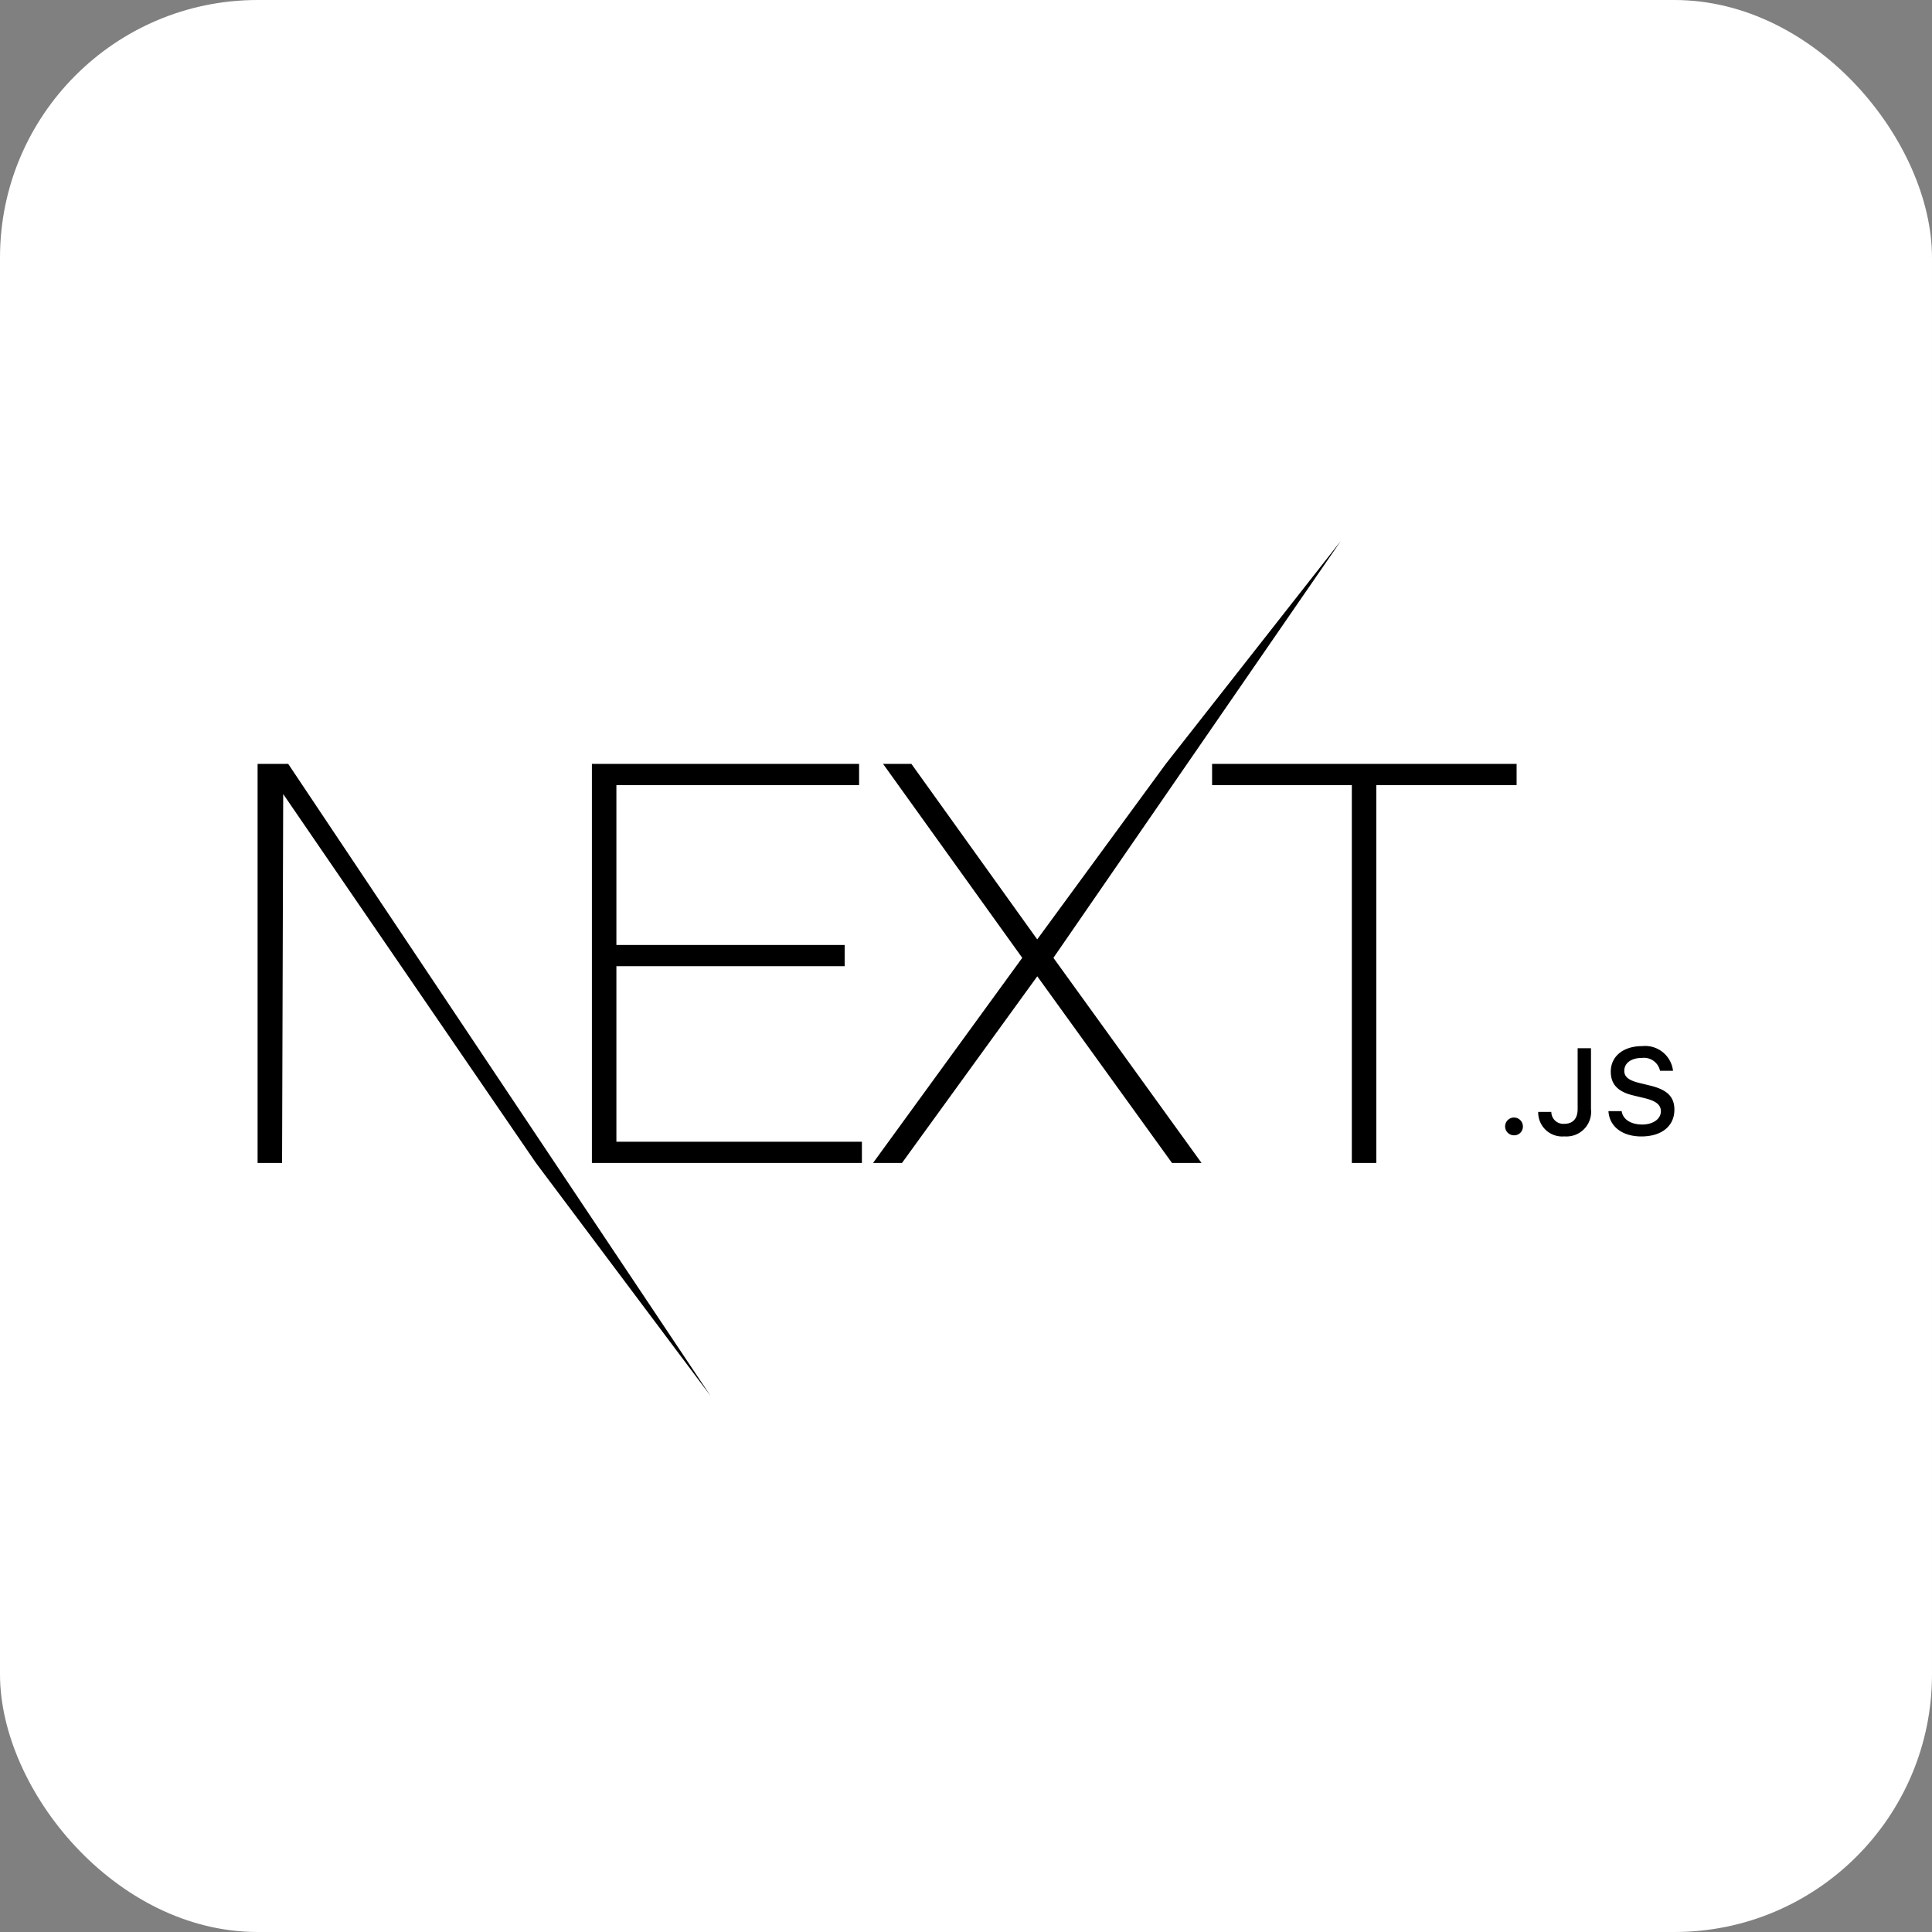 <svg id="Group_4" data-name="Group 4" xmlns="http://www.w3.org/2000/svg" width="120" height="120" viewBox="0 0 150 150">
  <rect x="0" y="0" width="150" height="150" fill="#808080" stroke="none"/>
  <rect id="Rectangle_1" data-name="Rectangle 1" width="150" height="150" rx="20" fill="#fff"/>
  <g id="next-js-seeklogo.com" transform="translate(20 42)">
    <path id="Path_11" data-name="Path 11" d="M25.955,17.308H46.7v1.649H27.857V31.368H45.579v1.649H27.857V46.643H46.918v1.649H25.955Zm22.606,0h2.2l9.768,13.626,9.984-13.626L84.1,0,61.787,32.366l11.5,15.926H70.994L60.534,33.8,50.03,48.292H47.783L59.367,32.366Zm25.545,1.649V17.308H97.749v1.649H86.856V48.292h-1.9V18.957ZM0,17.308H2.377L35.158,66.362,21.612,48.292,1.988,19.651,1.9,48.292H0ZM97.557,46.145a.69.69,0,1,1,.68-.69A.672.672,0,0,1,97.557,46.145Zm1.869-1.815h1.018a.929.929,0,0,0,1.008.922c.661,0,1.036-.4,1.036-1.144V39.383h1.036v4.729a1.915,1.915,0,0,1-2.063,2.117A1.864,1.864,0,0,1,99.426,44.33Zm5.454-.06h1.027c.088.635.708,1.037,1.6,1.037.833,0,1.443-.431,1.443-1.024,0-.509-.389-.815-1.272-1.024l-.86-.208c-1.207-.283-1.758-.866-1.758-1.848,0-1.19.971-1.982,2.428-1.982a2.178,2.178,0,0,1,2.405,1.917h-1.008a1.275,1.275,0,0,0-1.411-1c-.819,0-1.365.394-1.365,1,0,.477.351.75,1.221.954l.735.181c1.369.32,1.934.875,1.934,1.881,0,1.278-.99,2.08-2.572,2.08C105.948,46.229,104.954,45.464,104.879,44.269Z"/>
  </g>
</svg>
